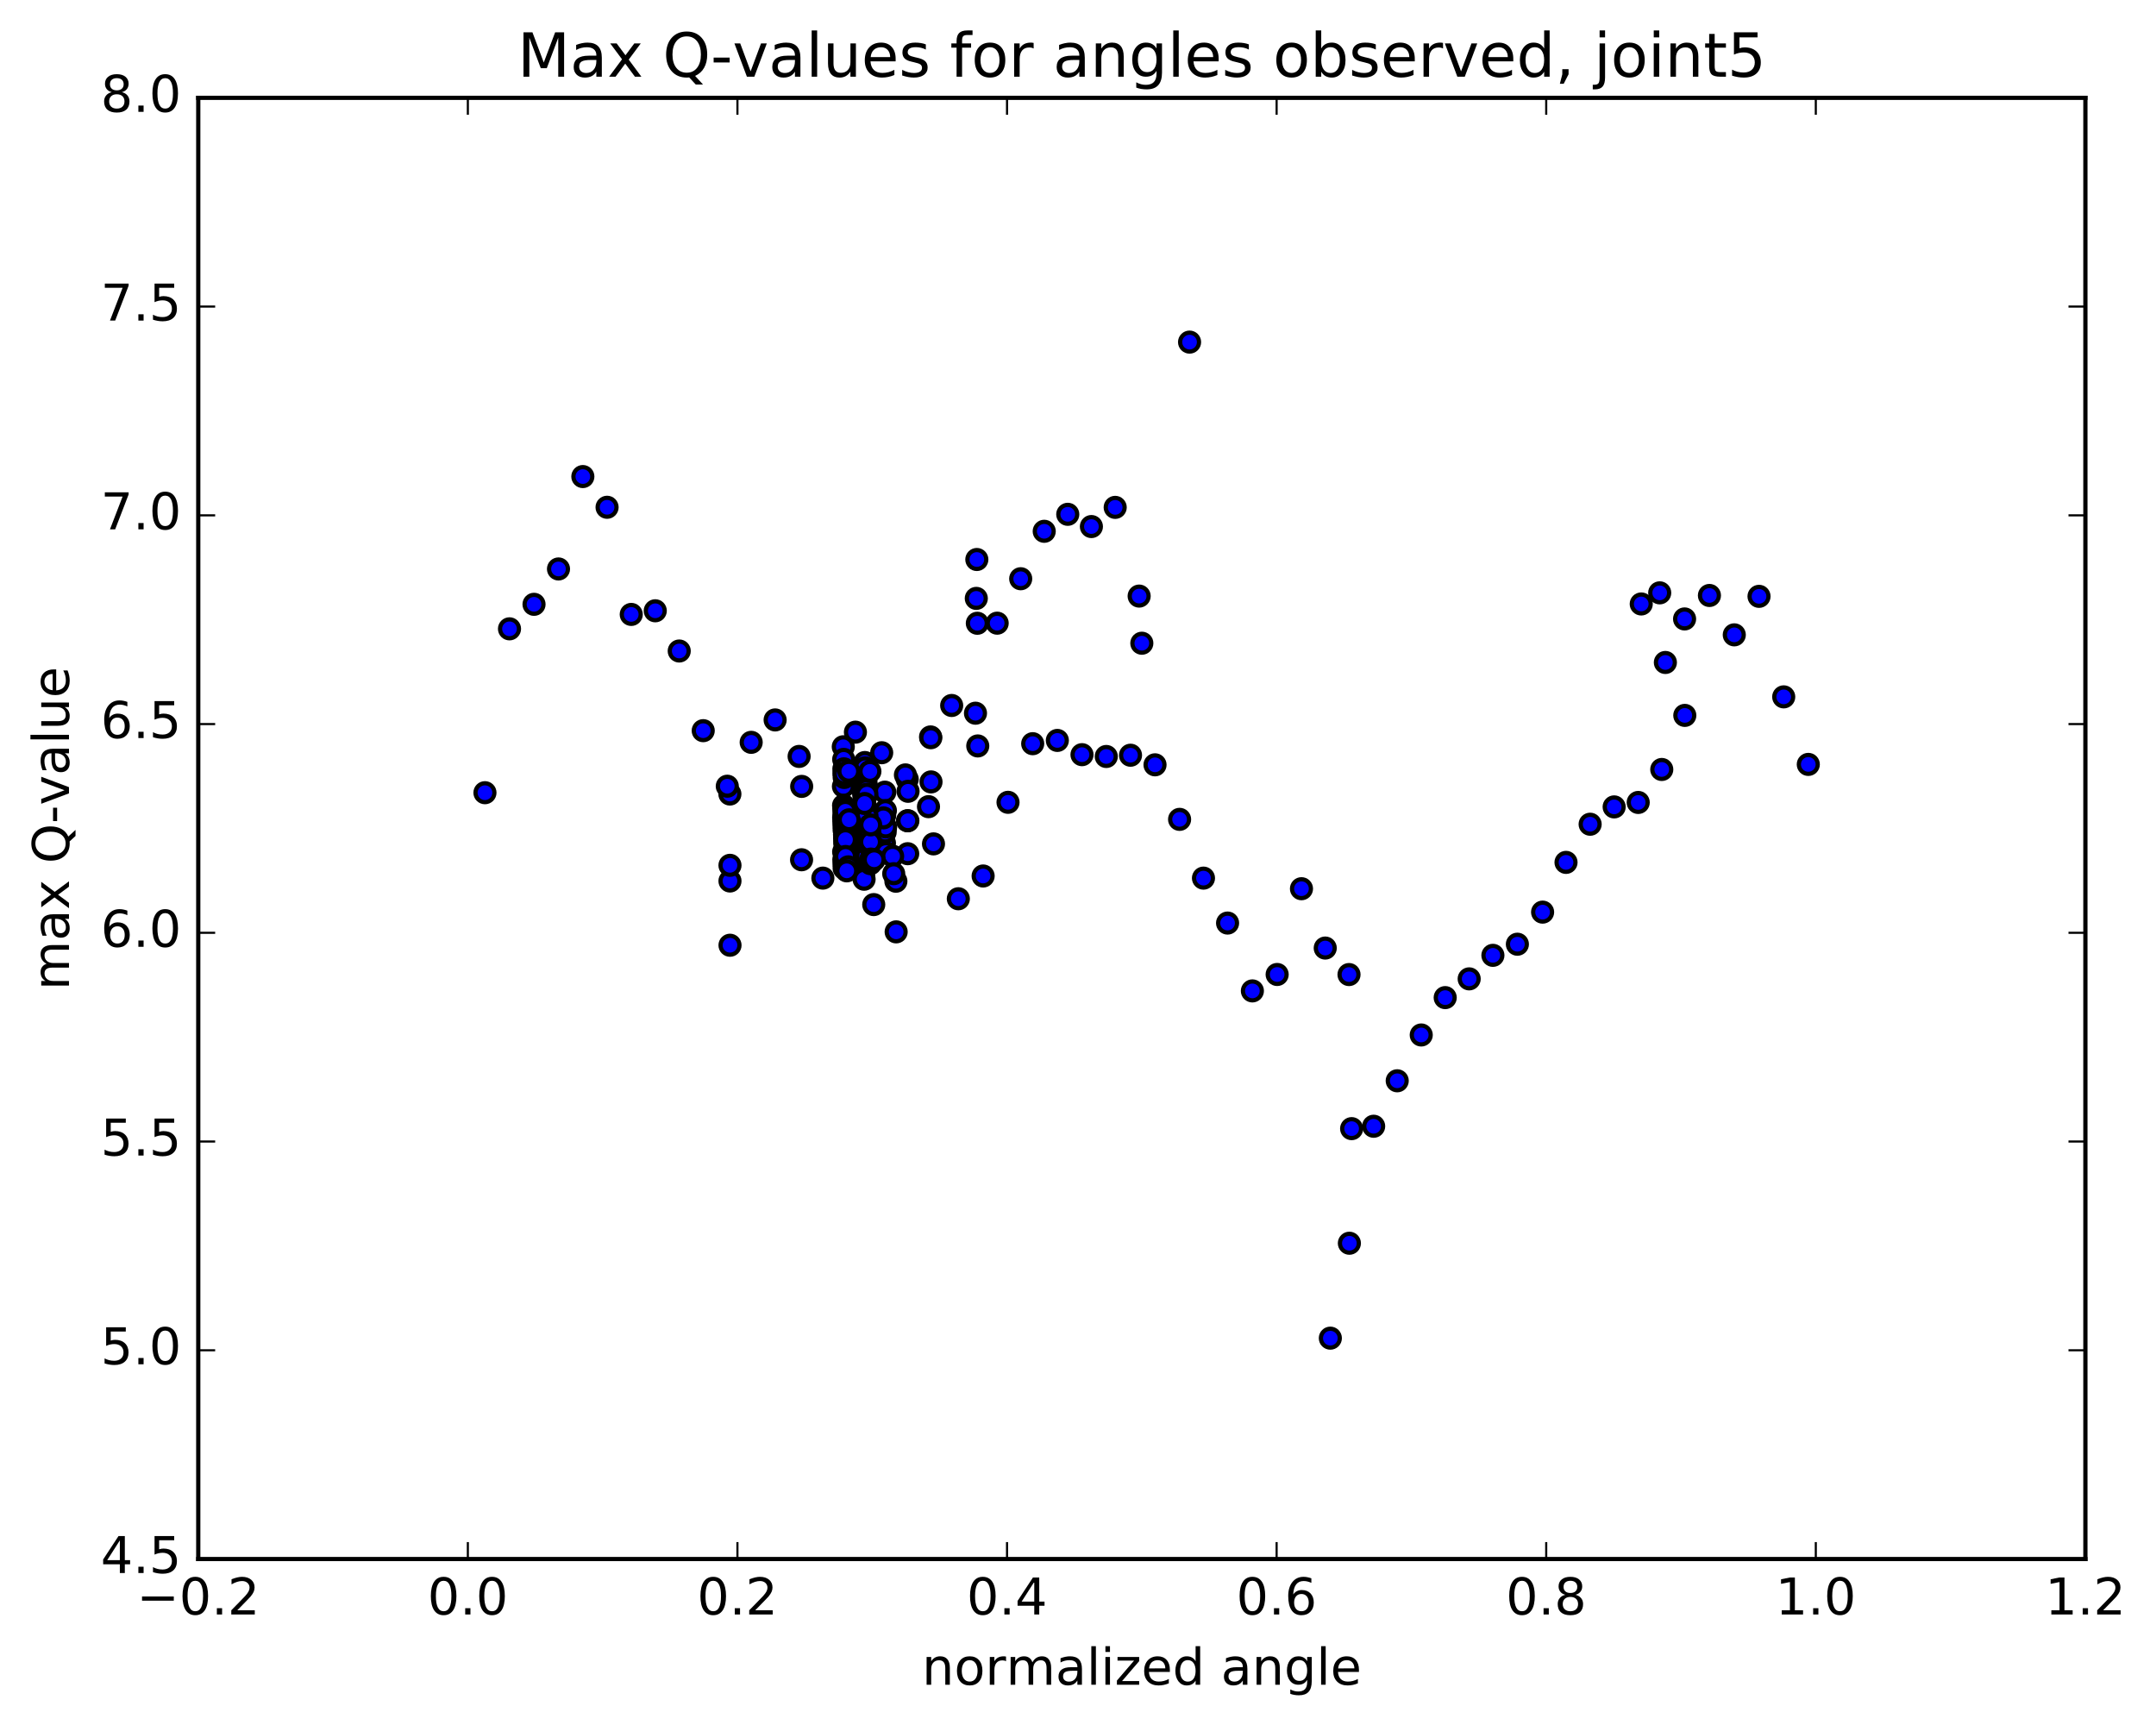 <?xml version="1.0" encoding="utf-8" standalone="no"?>
<!DOCTYPE svg PUBLIC "-//W3C//DTD SVG 1.1//EN"
  "http://www.w3.org/Graphics/SVG/1.1/DTD/svg11.dtd">
<!-- Created with matplotlib (http://matplotlib.org/) -->
<svg height="408pt" version="1.1" viewBox="0 0 510 408" width="510pt" xmlns="http://www.w3.org/2000/svg" xmlns:xlink="http://www.w3.org/1999/xlink">
 <defs>
  <style type="text/css">
*{stroke-linecap:butt;stroke-linejoin:round;stroke-miterlimit:100000;}
  </style>
 </defs>
 <g id="figure_1">
  <g id="patch_1">
   <path d="M 0 408.169 
L 510.039 408.169 
L 510.039 0 
L 0 0 
z
" style="fill:#ffffff;"/>
  </g>
  <g id="axes_1">
   <g id="patch_2">
    <path d="M 46.898 368.742 
L 493.298 368.742 
L 493.298 23.142 
L 46.898 23.142 
z
" style="fill:#ffffff;"/>
   </g>
   <g id="PathCollection_1">
    <defs>
     <path d="M 0 2.236 
C 0.593 2.236 1.162 2 1.581 1.581 
C 2 1.162 2.236 0.593 2.236 0 
C 2.236 -0.593 2 -1.162 1.581 -1.581 
C 1.162 -2 0.593 -2.236 0 -2.236 
C -0.593 -2.236 -1.162 -2 -1.581 -1.581 
C -2 -1.162 -2.236 -0.593 -2.236 0 
C -2.236 0.593 -2 1.162 -1.581 1.581 
C -1.162 2 -0.593 2.236 0 2.236 
z
" id="m9799118871" style="stroke:#000000;"/>
    </defs>
    <g clip-path="url(#p4b8f518ad5)">
     <use style="fill:#0000ff;stroke:#000000;" x="281.391" xlink:href="#m9799118871" y="80.916"/>
     <use style="fill:#0000ff;stroke:#000000;" x="270.098" xlink:href="#m9799118871" y="152.137"/>
     <use style="fill:#0000ff;stroke:#000000;" x="269.466" xlink:href="#m9799118871" y="140.987"/>
     <use style="fill:#0000ff;stroke:#000000;" x="263.798" xlink:href="#m9799118871" y="120.005"/>
     <use style="fill:#0000ff;stroke:#000000;" x="258.17" xlink:href="#m9799118871" y="124.541"/>
     <use style="fill:#0000ff;stroke:#000000;" x="252.577" xlink:href="#m9799118871" y="121.646"/>
     <use style="fill:#0000ff;stroke:#000000;" x="247.011" xlink:href="#m9799118871" y="125.662"/>
     <use style="fill:#0000ff;stroke:#000000;" x="241.446" xlink:href="#m9799118871" y="136.882"/>
     <use style="fill:#0000ff;stroke:#000000;" x="235.88" xlink:href="#m9799118871" y="147.394"/>
     <use style="fill:#0000ff;stroke:#000000;" x="230.942" xlink:href="#m9799118871" y="141.533"/>
     <use style="fill:#0000ff;stroke:#000000;" x="231.069" xlink:href="#m9799118871" y="132.333"/>
     <use style="fill:#0000ff;stroke:#000000;" x="231.186" xlink:href="#m9799118871" y="147.415"/>
     <use style="fill:#0000ff;stroke:#000000;" x="231.289" xlink:href="#m9799118871" y="176.431"/>
     <use style="fill:#0000ff;stroke:#000000;" x="230.748" xlink:href="#m9799118871" y="168.688"/>
     <use style="fill:#0000ff;stroke:#000000;" x="225.119" xlink:href="#m9799118871" y="166.862"/>
     <use style="fill:#0000ff;stroke:#000000;" x="220.12" xlink:href="#m9799118871" y="174.299"/>
     <use style="fill:#0000ff;stroke:#000000;" x="220.183" xlink:href="#m9799118871" y="174.485"/>
     <use style="fill:#0000ff;stroke:#000000;" x="220.231" xlink:href="#m9799118871" y="184.939"/>
     <use style="fill:#0000ff;stroke:#000000;" x="219.633" xlink:href="#m9799118871" y="190.794"/>
     <use style="fill:#0000ff;stroke:#000000;" x="214.606" xlink:href="#m9799118871" y="184.318"/>
     <use style="fill:#0000ff;stroke:#000000;" x="214.665" xlink:href="#m9799118871" y="194.128"/>
     <use style="fill:#0000ff;stroke:#000000;" x="214.717" xlink:href="#m9799118871" y="201.918"/>
     <use style="fill:#0000ff;stroke:#000000;" x="214.761" xlink:href="#m9799118871" y="194.123"/>
     <use style="fill:#0000ff;stroke:#000000;" x="214.177" xlink:href="#m9799118871" y="183.282"/>
     <use style="fill:#0000ff;stroke:#000000;" x="209.16" xlink:href="#m9799118871" y="192.804"/>
     <use style="fill:#0000ff;stroke:#000000;" x="209.214" xlink:href="#m9799118871" y="199.418"/>
     <use style="fill:#0000ff;stroke:#000000;" x="209.259" xlink:href="#m9799118871" y="192.911"/>
     <use style="fill:#0000ff;stroke:#000000;" x="209.305" xlink:href="#m9799118871" y="187.363"/>
     <use style="fill:#0000ff;stroke:#000000;" x="209.35" xlink:href="#m9799118871" y="195.89"/>
     <use style="fill:#0000ff;stroke:#000000;" x="209.391" xlink:href="#m9799118871" y="196.787"/>
     <use style="fill:#0000ff;stroke:#000000;" x="209.441" xlink:href="#m9799118871" y="191.718"/>
     <use style="fill:#0000ff;stroke:#000000;" x="209.497" xlink:href="#m9799118871" y="195.601"/>
     <use style="fill:#0000ff;stroke:#000000;" x="209.547" xlink:href="#m9799118871" y="201.667"/>
     <use style="fill:#0000ff;stroke:#000000;" x="208.956" xlink:href="#m9799118871" y="193.444"/>
     <use style="fill:#0000ff;stroke:#000000;" x="203.928" xlink:href="#m9799118871" y="184.517"/>
     <use style="fill:#0000ff;stroke:#000000;" x="203.984" xlink:href="#m9799118871" y="192.202"/>
     <use style="fill:#0000ff;stroke:#000000;" x="204.041" xlink:href="#m9799118871" y="181.475"/>
     <use style="fill:#0000ff;stroke:#000000;" x="204.101" xlink:href="#m9799118871" y="192.144"/>
     <use style="fill:#0000ff;stroke:#000000;" x="204.149" xlink:href="#m9799118871" y="195.16"/>
     <use style="fill:#0000ff;stroke:#000000;" x="204.183" xlink:href="#m9799118871" y="206.111"/>
     <use style="fill:#0000ff;stroke:#000000;" x="204.203" xlink:href="#m9799118871" y="198.632"/>
     <use style="fill:#0000ff;stroke:#000000;" x="204.23" xlink:href="#m9799118871" y="187.264"/>
     <use style="fill:#0000ff;stroke:#000000;" x="204.264" xlink:href="#m9799118871" y="197.653"/>
     <use style="fill:#0000ff;stroke:#000000;" x="204.294" xlink:href="#m9799118871" y="206.923"/>
     <use style="fill:#0000ff;stroke:#000000;" x="204.315" xlink:href="#m9799118871" y="199.53"/>
     <use style="fill:#0000ff;stroke:#000000;" x="204.341" xlink:href="#m9799118871" y="188.264"/>
     <use style="fill:#0000ff;stroke:#000000;" x="204.374" xlink:href="#m9799118871" y="198.609"/>
     <use style="fill:#0000ff;stroke:#000000;" x="204.402" xlink:href="#m9799118871" y="207.959"/>
     <use style="fill:#0000ff;stroke:#000000;" x="204.423" xlink:href="#m9799118871" y="200.411"/>
     <use style="fill:#0000ff;stroke:#000000;" x="204.447" xlink:href="#m9799118871" y="189.267"/>
     <use style="fill:#0000ff;stroke:#000000;" x="204.487" xlink:href="#m9799118871" y="185.106"/>
     <use style="fill:#0000ff;stroke:#000000;" x="204.538" xlink:href="#m9799118871" y="184.726"/>
     <use style="fill:#0000ff;stroke:#000000;" x="204.583" xlink:href="#m9799118871" y="180.353"/>
     <use style="fill:#0000ff;stroke:#000000;" x="204.614" xlink:href="#m9799118871" y="190.768"/>
     <use style="fill:#0000ff;stroke:#000000;" x="204.628" xlink:href="#m9799118871" y="191.136"/>
     <use style="fill:#0000ff;stroke:#000000;" x="204.65" xlink:href="#m9799118871" y="181.598"/>
     <use style="fill:#0000ff;stroke:#000000;" x="204.68" xlink:href="#m9799118871" y="190.588"/>
     <use style="fill:#0000ff;stroke:#000000;" x="204.705" xlink:href="#m9799118871" y="194.683"/>
     <use style="fill:#0000ff;stroke:#000000;" x="204.722" xlink:href="#m9799118871" y="192.272"/>
     <use style="fill:#0000ff;stroke:#000000;" x="204.744" xlink:href="#m9799118871" y="183.606"/>
     <use style="fill:#0000ff;stroke:#000000;" x="204.773" xlink:href="#m9799118871" y="191.696"/>
     <use style="fill:#0000ff;stroke:#000000;" x="204.797" xlink:href="#m9799118871" y="196.632"/>
     <use style="fill:#0000ff;stroke:#000000;" x="204.812" xlink:href="#m9799118871" y="193.414"/>
     <use style="fill:#0000ff;stroke:#000000;" x="204.832" xlink:href="#m9799118871" y="184.649"/>
     <use style="fill:#0000ff;stroke:#000000;" x="204.86" xlink:href="#m9799118871" y="192.806"/>
     <use style="fill:#0000ff;stroke:#000000;" x="204.883" xlink:href="#m9799118871" y="198.566"/>
     <use style="fill:#0000ff;stroke:#000000;" x="204.898" xlink:href="#m9799118871" y="194.521"/>
     <use style="fill:#0000ff;stroke:#000000;" x="204.916" xlink:href="#m9799118871" y="185.719"/>
     <use style="fill:#0000ff;stroke:#000000;" x="204.943" xlink:href="#m9799118871" y="193.854"/>
     <use style="fill:#0000ff;stroke:#000000;" x="204.965" xlink:href="#m9799118871" y="200.505"/>
     <use style="fill:#0000ff;stroke:#000000;" x="204.978" xlink:href="#m9799118871" y="195.675"/>
     <use style="fill:#0000ff;stroke:#000000;" x="204.995" xlink:href="#m9799118871" y="186.765"/>
     <use style="fill:#0000ff;stroke:#000000;" x="205.02" xlink:href="#m9799118871" y="194.778"/>
     <use style="fill:#0000ff;stroke:#000000;" x="205.04" xlink:href="#m9799118871" y="202.421"/>
     <use style="fill:#0000ff;stroke:#000000;" x="205.052" xlink:href="#m9799118871" y="196.786"/>
     <use style="fill:#0000ff;stroke:#000000;" x="205.068" xlink:href="#m9799118871" y="187.847"/>
     <use style="fill:#0000ff;stroke:#000000;" x="205.095" xlink:href="#m9799118871" y="193.013"/>
     <use style="fill:#0000ff;stroke:#000000;" x="205.127" xlink:href="#m9799118871" y="198.161"/>
     <use style="fill:#0000ff;stroke:#000000;" x="205.146" xlink:href="#m9799118871" y="199.587"/>
     <use style="fill:#0000ff;stroke:#000000;" x="204.525" xlink:href="#m9799118871" y="190.046"/>
     <use style="fill:#0000ff;stroke:#000000;" x="199.478" xlink:href="#m9799118871" y="176.625"/>
     <use style="fill:#0000ff;stroke:#000000;" x="199.514" xlink:href="#m9799118871" y="186.003"/>
     <use style="fill:#0000ff;stroke:#000000;" x="199.547" xlink:href="#m9799118871" y="190.507"/>
     <use style="fill:#0000ff;stroke:#000000;" x="199.565" xlink:href="#m9799118871" y="201.486"/>
     <use style="fill:#0000ff;stroke:#000000;" x="199.568" xlink:href="#m9799118871" y="193.408"/>
     <use style="fill:#0000ff;stroke:#000000;" x="199.577" xlink:href="#m9799118871" y="179.605"/>
     <use style="fill:#0000ff;stroke:#000000;" x="199.594" xlink:href="#m9799118871" y="191.232"/>
     <use style="fill:#0000ff;stroke:#000000;" x="199.606" xlink:href="#m9799118871" y="203.323"/>
     <use style="fill:#0000ff;stroke:#000000;" x="199.61" xlink:href="#m9799118871" y="194.374"/>
     <use style="fill:#0000ff;stroke:#000000;" x="199.618" xlink:href="#m9799118871" y="181.845"/>
     <use style="fill:#0000ff;stroke:#000000;" x="199.633" xlink:href="#m9799118871" y="192.205"/>
     <use style="fill:#0000ff;stroke:#000000;" x="199.645" xlink:href="#m9799118871" y="204.359"/>
     <use style="fill:#0000ff;stroke:#000000;" x="199.648" xlink:href="#m9799118871" y="195.371"/>
     <use style="fill:#0000ff;stroke:#000000;" x="199.655" xlink:href="#m9799118871" y="182.885"/>
     <use style="fill:#0000ff;stroke:#000000;" x="199.669" xlink:href="#m9799118871" y="193.181"/>
     <use style="fill:#0000ff;stroke:#000000;" x="199.679" xlink:href="#m9799118871" y="205.384"/>
     <use style="fill:#0000ff;stroke:#000000;" x="199.681" xlink:href="#m9799118871" y="196.363"/>
     <use style="fill:#0000ff;stroke:#000000;" x="199.687" xlink:href="#m9799118871" y="183.89"/>
     <use style="fill:#0000ff;stroke:#000000;" x="199.706" xlink:href="#m9799118871" y="183.06"/>
     <use style="fill:#0000ff;stroke:#000000;" x="199.742" xlink:href="#m9799118871" y="194.056"/>
     <use style="fill:#0000ff;stroke:#000000;" x="199.769" xlink:href="#m9799118871" y="197.411"/>
     <use style="fill:#0000ff;stroke:#000000;" x="199.789" xlink:href="#m9799118871" y="198.273"/>
     <use style="fill:#0000ff;stroke:#000000;" x="199.807" xlink:href="#m9799118871" y="197.059"/>
     <use style="fill:#0000ff;stroke:#000000;" x="199.818" xlink:href="#m9799118871" y="197.663"/>
     <use style="fill:#0000ff;stroke:#000000;" x="199.834" xlink:href="#m9799118871" y="199.029"/>
     <use style="fill:#0000ff;stroke:#000000;" x="199.852" xlink:href="#m9799118871" y="199.626"/>
     <use style="fill:#0000ff;stroke:#000000;" x="199.873" xlink:href="#m9799118871" y="192.98"/>
     <use style="fill:#0000ff;stroke:#000000;" x="199.904" xlink:href="#m9799118871" y="192.271"/>
     <use style="fill:#0000ff;stroke:#000000;" x="199.933" xlink:href="#m9799118871" y="202.383"/>
     <use style="fill:#0000ff;stroke:#000000;" x="199.949" xlink:href="#m9799118871" y="201.04"/>
     <use style="fill:#0000ff;stroke:#000000;" x="199.971" xlink:href="#m9799118871" y="191.892"/>
     <use style="fill:#0000ff;stroke:#000000;" x="200" xlink:href="#m9799118871" y="198.599"/>
     <use style="fill:#0000ff;stroke:#000000;" x="200.025" xlink:href="#m9799118871" y="202.574"/>
     <use style="fill:#0000ff;stroke:#000000;" x="200.674" xlink:href="#m9799118871" y="205.027"/>
     <use style="fill:#0000ff;stroke:#000000;" x="205.769" xlink:href="#m9799118871" y="195.282"/>
     <use style="fill:#0000ff;stroke:#000000;" x="205.804" xlink:href="#m9799118871" y="195.645"/>
     <use style="fill:#0000ff;stroke:#000000;" x="205.852" xlink:href="#m9799118871" y="197.409"/>
     <use style="fill:#0000ff;stroke:#000000;" x="205.897" xlink:href="#m9799118871" y="204.28"/>
     <use style="fill:#0000ff;stroke:#000000;" x="205.924" xlink:href="#m9799118871" y="199.135"/>
     <use style="fill:#0000ff;stroke:#000000;" x="205.962" xlink:href="#m9799118871" y="195.109"/>
     <use style="fill:#0000ff;stroke:#000000;" x="206.004" xlink:href="#m9799118871" y="203.186"/>
     <use style="fill:#0000ff;stroke:#000000;" x="206.032" xlink:href="#m9799118871" y="203.598"/>
     <use style="fill:#0000ff;stroke:#000000;" x="206.682" xlink:href="#m9799118871" y="213.955"/>
     <use style="fill:#0000ff;stroke:#000000;" x="211.157" xlink:href="#m9799118871" y="202.504"/>
     <use style="fill:#0000ff;stroke:#000000;" x="206.775" xlink:href="#m9799118871" y="203.353"/>
     <use style="fill:#0000ff;stroke:#000000;" x="211.922" xlink:href="#m9799118871" y="208.429"/>
     <use style="fill:#0000ff;stroke:#000000;" x="211.985" xlink:href="#m9799118871" y="220.405"/>
     <use style="fill:#0000ff;stroke:#000000;" x="211.408" xlink:href="#m9799118871" y="206.644"/>
     <use style="fill:#0000ff;stroke:#000000;" x="205.772" xlink:href="#m9799118871" y="182.452"/>
     <use style="fill:#0000ff;stroke:#000000;" x="200.782" xlink:href="#m9799118871" y="182.425"/>
     <use style="fill:#0000ff;stroke:#000000;" x="200.866" xlink:href="#m9799118871" y="193.897"/>
     <use style="fill:#0000ff;stroke:#000000;" x="200.303" xlink:href="#m9799118871" y="205.974"/>
     <use style="fill:#0000ff;stroke:#000000;" x="194.648" xlink:href="#m9799118871" y="207.693"/>
     <use style="fill:#0000ff;stroke:#000000;" x="189.61" xlink:href="#m9799118871" y="203.352"/>
     <use style="fill:#0000ff;stroke:#000000;" x="189.636" xlink:href="#m9799118871" y="186"/>
     <use style="fill:#0000ff;stroke:#000000;" x="189.031" xlink:href="#m9799118871" y="178.909"/>
     <use style="fill:#0000ff;stroke:#000000;" x="183.356" xlink:href="#m9799118871" y="170.279"/>
     <use style="fill:#0000ff;stroke:#000000;" x="177.691" xlink:href="#m9799118871" y="175.579"/>
     <use style="fill:#0000ff;stroke:#000000;" x="172.654" xlink:href="#m9799118871" y="187.805"/>
     <use style="fill:#0000ff;stroke:#000000;" x="172.675" xlink:href="#m9799118871" y="208.375"/>
     <use style="fill:#0000ff;stroke:#000000;" x="172.683" xlink:href="#m9799118871" y="223.569"/>
     <use style="fill:#0000ff;stroke:#000000;" x="172.674" xlink:href="#m9799118871" y="204.669"/>
     <use style="fill:#0000ff;stroke:#000000;" x="172.039" xlink:href="#m9799118871" y="185.956"/>
     <use style="fill:#0000ff;stroke:#000000;" x="166.347" xlink:href="#m9799118871" y="172.819"/>
     <use style="fill:#0000ff;stroke:#000000;" x="160.671" xlink:href="#m9799118871" y="153.976"/>
     <use style="fill:#0000ff;stroke:#000000;" x="155" xlink:href="#m9799118871" y="144.464"/>
     <use style="fill:#0000ff;stroke:#000000;" x="149.319" xlink:href="#m9799118871" y="145.324"/>
     <use style="fill:#0000ff;stroke:#000000;" x="143.603" xlink:href="#m9799118871" y="119.982"/>
     <use style="fill:#0000ff;stroke:#000000;" x="137.873" xlink:href="#m9799118871" y="112.716"/>
     <use style="fill:#0000ff;stroke:#000000;" x="132.112" xlink:href="#m9799118871" y="134.572"/>
     <use style="fill:#0000ff;stroke:#000000;" x="126.323" xlink:href="#m9799118871" y="142.934"/>
     <use style="fill:#0000ff;stroke:#000000;" x="120.522" xlink:href="#m9799118871" y="148.731"/>
     <use style="fill:#0000ff;stroke:#000000;" x="114.714" xlink:href="#m9799118871" y="187.492"/>
     <use style="fill:#0000ff;stroke:#000000;" x="427.751" xlink:href="#m9799118871" y="180.799"/>
     <use style="fill:#0000ff;stroke:#000000;" x="421.937" xlink:href="#m9799118871" y="164.823"/>
     <use style="fill:#0000ff;stroke:#000000;" x="416.096" xlink:href="#m9799118871" y="141.049"/>
     <use style="fill:#0000ff;stroke:#000000;" x="410.243" xlink:href="#m9799118871" y="150.154"/>
     <use style="fill:#0000ff;stroke:#000000;" x="404.364" xlink:href="#m9799118871" y="140.842"/>
     <use style="fill:#0000ff;stroke:#000000;" x="398.486" xlink:href="#m9799118871" y="146.393"/>
     <use style="fill:#0000ff;stroke:#000000;" x="392.602" xlink:href="#m9799118871" y="140.221"/>
     <use style="fill:#0000ff;stroke:#000000;" x="388.234" xlink:href="#m9799118871" y="142.849"/>
     <use style="fill:#0000ff;stroke:#000000;" x="393.943" xlink:href="#m9799118871" y="156.687"/>
     <use style="fill:#0000ff;stroke:#000000;" x="398.538" xlink:href="#m9799118871" y="169.207"/>
     <use style="fill:#0000ff;stroke:#000000;" x="393.088" xlink:href="#m9799118871" y="181.997"/>
     <use style="fill:#0000ff;stroke:#000000;" x="387.518" xlink:href="#m9799118871" y="189.797"/>
     <use style="fill:#0000ff;stroke:#000000;" x="381.829" xlink:href="#m9799118871" y="190.849"/>
     <use style="fill:#0000ff;stroke:#000000;" x="376.146" xlink:href="#m9799118871" y="194.948"/>
     <use style="fill:#0000ff;stroke:#000000;" x="370.441" xlink:href="#m9799118871" y="203.973"/>
     <use style="fill:#0000ff;stroke:#000000;" x="364.901" xlink:href="#m9799118871" y="215.737"/>
     <use style="fill:#0000ff;stroke:#000000;" x="358.935" xlink:href="#m9799118871" y="223.328"/>
     <use style="fill:#0000ff;stroke:#000000;" x="353.145" xlink:href="#m9799118871" y="225.959"/>
     <use style="fill:#0000ff;stroke:#000000;" x="347.534" xlink:href="#m9799118871" y="231.523"/>
     <use style="fill:#0000ff;stroke:#000000;" x="341.862" xlink:href="#m9799118871" y="235.956"/>
     <use style="fill:#0000ff;stroke:#000000;" x="336.192" xlink:href="#m9799118871" y="244.794"/>
     <use style="fill:#0000ff;stroke:#000000;" x="330.511" xlink:href="#m9799118871" y="255.629"/>
     <use style="fill:#0000ff;stroke:#000000;" x="324.936" xlink:href="#m9799118871" y="266.382"/>
     <use style="fill:#0000ff;stroke:#000000;" x="319.195" xlink:href="#m9799118871" y="294.053"/>
     <use style="fill:#0000ff;stroke:#000000;" x="314.692" xlink:href="#m9799118871" y="316.504"/>
     <use style="fill:#0000ff;stroke:#000000;" x="319.728" xlink:href="#m9799118871" y="266.947"/>
     <use style="fill:#0000ff;stroke:#000000;" x="319.107" xlink:href="#m9799118871" y="230.503"/>
     <use style="fill:#0000ff;stroke:#000000;" x="313.484" xlink:href="#m9799118871" y="224.234"/>
     <use style="fill:#0000ff;stroke:#000000;" x="307.862" xlink:href="#m9799118871" y="210.2"/>
     <use style="fill:#0000ff;stroke:#000000;" x="302.109" xlink:href="#m9799118871" y="230.485"/>
     <use style="fill:#0000ff;stroke:#000000;" x="296.25" xlink:href="#m9799118871" y="234.371"/>
     <use style="fill:#0000ff;stroke:#000000;" x="290.381" xlink:href="#m9799118871" y="218.323"/>
     <use style="fill:#0000ff;stroke:#000000;" x="284.68" xlink:href="#m9799118871" y="207.695"/>
     <use style="fill:#0000ff;stroke:#000000;" x="279.031" xlink:href="#m9799118871" y="193.797"/>
     <use style="fill:#0000ff;stroke:#000000;" x="273.219" xlink:href="#m9799118871" y="180.896"/>
     <use style="fill:#0000ff;stroke:#000000;" x="267.422" xlink:href="#m9799118871" y="178.627"/>
     <use style="fill:#0000ff;stroke:#000000;" x="261.69" xlink:href="#m9799118871" y="178.924"/>
     <use style="fill:#0000ff;stroke:#000000;" x="255.947" xlink:href="#m9799118871" y="178.496"/>
     <use style="fill:#0000ff;stroke:#000000;" x="250.114" xlink:href="#m9799118871" y="175.126"/>
     <use style="fill:#0000ff;stroke:#000000;" x="244.283" xlink:href="#m9799118871" y="175.898"/>
     <use style="fill:#0000ff;stroke:#000000;" x="238.447" xlink:href="#m9799118871" y="189.765"/>
     <use style="fill:#0000ff;stroke:#000000;" x="232.559" xlink:href="#m9799118871" y="207.191"/>
     <use style="fill:#0000ff;stroke:#000000;" x="226.691" xlink:href="#m9799118871" y="212.574"/>
     <use style="fill:#0000ff;stroke:#000000;" x="220.816" xlink:href="#m9799118871" y="199.596"/>
     <use style="fill:#0000ff;stroke:#000000;" x="214.8" xlink:href="#m9799118871" y="187.16"/>
     <use style="fill:#0000ff;stroke:#000000;" x="208.564" xlink:href="#m9799118871" y="178.036"/>
     <use style="fill:#0000ff;stroke:#000000;" x="202.35" xlink:href="#m9799118871" y="173.173"/>
    </g>
   </g>
   <g id="patch_3">
    <path d="M 493.298 368.742 
L 493.298 23.142 
" style="fill:none;stroke:#000000;stroke-linecap:square;stroke-linejoin:miter;"/>
   </g>
   <g id="patch_4">
    <path d="M 46.898 368.742 
L 46.898 23.142 
" style="fill:none;stroke:#000000;stroke-linecap:square;stroke-linejoin:miter;"/>
   </g>
   <g id="patch_5">
    <path d="M 46.898 368.742 
L 493.298 368.742 
" style="fill:none;stroke:#000000;stroke-linecap:square;stroke-linejoin:miter;"/>
   </g>
   <g id="patch_6">
    <path d="M 46.898 23.142 
L 493.298 23.142 
" style="fill:none;stroke:#000000;stroke-linecap:square;stroke-linejoin:miter;"/>
   </g>
   <g id="matplotlib.axis_1">
    <g id="xtick_1">
     <g id="line2d_1">
      <defs>
       <path d="M 0 0 
L 0 -4 
" id="m6f225ccb52" style="stroke:#000000;stroke-width:0.5;"/>
      </defs>
      <g>
       <use style="stroke:#000000;stroke-width:0.5;" x="46.898" xlink:href="#m6f225ccb52" y="368.742"/>
      </g>
     </g>
     <g id="line2d_2">
      <defs>
       <path d="M 0 0 
L 0 4 
" id="maf8252574b" style="stroke:#000000;stroke-width:0.5;"/>
      </defs>
      <g>
       <use style="stroke:#000000;stroke-width:0.5;" x="46.898" xlink:href="#maf8252574b" y="23.142"/>
      </g>
     </g>
     <g id="text_1">
      <!-- −0.2 -->
      <defs>
       <path d="M 10.594 35.5 
L 73.188 35.5 
L 73.188 27.203 
L 10.594 27.203 
z
" id="BitstreamVeraSans-Roman-2212"/>
       <path d="M 10.688 12.406 
L 21 12.406 
L 21 0 
L 10.688 0 
z
" id="BitstreamVeraSans-Roman-2e"/>
       <path d="M 31.781 66.406 
Q 24.172 66.406 20.328 58.906 
Q 16.5 51.422 16.5 36.375 
Q 16.5 21.391 20.328 13.891 
Q 24.172 6.391 31.781 6.391 
Q 39.453 6.391 43.281 13.891 
Q 47.125 21.391 47.125 36.375 
Q 47.125 51.422 43.281 58.906 
Q 39.453 66.406 31.781 66.406 
M 31.781 74.219 
Q 44.047 74.219 50.516 64.516 
Q 56.984 54.828 56.984 36.375 
Q 56.984 17.969 50.516 8.266 
Q 44.047 -1.422 31.781 -1.422 
Q 19.531 -1.422 13.062 8.266 
Q 6.594 17.969 6.594 36.375 
Q 6.594 54.828 13.062 64.516 
Q 19.531 74.219 31.781 74.219 
" id="BitstreamVeraSans-Roman-30"/>
       <path d="M 19.188 8.297 
L 53.609 8.297 
L 53.609 0 
L 7.328 0 
L 7.328 8.297 
Q 12.938 14.109 22.625 23.891 
Q 32.328 33.688 34.812 36.531 
Q 39.547 41.844 41.422 45.531 
Q 43.312 49.219 43.312 52.781 
Q 43.312 58.594 39.234 62.25 
Q 35.156 65.922 28.609 65.922 
Q 23.969 65.922 18.812 64.312 
Q 13.672 62.703 7.812 59.422 
L 7.812 69.391 
Q 13.766 71.781 18.938 73 
Q 24.125 74.219 28.422 74.219 
Q 39.75 74.219 46.484 68.547 
Q 53.219 62.891 53.219 53.422 
Q 53.219 48.922 51.531 44.891 
Q 49.859 40.875 45.406 35.406 
Q 44.188 33.984 37.641 27.219 
Q 31.109 20.453 19.188 8.297 
" id="BitstreamVeraSans-Roman-32"/>
      </defs>
      <g transform="translate(32.328 381.86)scale(0.12 -0.12)">
       <use xlink:href="#BitstreamVeraSans-Roman-2212"/>
       <use x="83.789" xlink:href="#BitstreamVeraSans-Roman-30"/>
       <use x="147.412" xlink:href="#BitstreamVeraSans-Roman-2e"/>
       <use x="179.199" xlink:href="#BitstreamVeraSans-Roman-32"/>
      </g>
     </g>
    </g>
    <g id="xtick_2">
     <g id="line2d_3">
      <g>
       <use style="stroke:#000000;stroke-width:0.5;" x="110.669" xlink:href="#m6f225ccb52" y="368.742"/>
      </g>
     </g>
     <g id="line2d_4">
      <g>
       <use style="stroke:#000000;stroke-width:0.5;" x="110.669" xlink:href="#maf8252574b" y="23.142"/>
      </g>
     </g>
     <g id="text_2">
      <!-- 0.0 -->
      <g transform="translate(101.127 381.86)scale(0.12 -0.12)">
       <use xlink:href="#BitstreamVeraSans-Roman-30"/>
       <use x="63.623" xlink:href="#BitstreamVeraSans-Roman-2e"/>
       <use x="95.41" xlink:href="#BitstreamVeraSans-Roman-30"/>
      </g>
     </g>
    </g>
    <g id="xtick_3">
     <g id="line2d_5">
      <g>
       <use style="stroke:#000000;stroke-width:0.5;" x="174.44" xlink:href="#m6f225ccb52" y="368.742"/>
      </g>
     </g>
     <g id="line2d_6">
      <g>
       <use style="stroke:#000000;stroke-width:0.5;" x="174.44" xlink:href="#maf8252574b" y="23.142"/>
      </g>
     </g>
     <g id="text_3">
      <!-- 0.2 -->
      <g transform="translate(164.898 381.86)scale(0.12 -0.12)">
       <use xlink:href="#BitstreamVeraSans-Roman-30"/>
       <use x="63.623" xlink:href="#BitstreamVeraSans-Roman-2e"/>
       <use x="95.41" xlink:href="#BitstreamVeraSans-Roman-32"/>
      </g>
     </g>
    </g>
    <g id="xtick_4">
     <g id="line2d_7">
      <g>
       <use style="stroke:#000000;stroke-width:0.5;" x="238.212" xlink:href="#m6f225ccb52" y="368.742"/>
      </g>
     </g>
     <g id="line2d_8">
      <g>
       <use style="stroke:#000000;stroke-width:0.5;" x="238.212" xlink:href="#maf8252574b" y="23.142"/>
      </g>
     </g>
     <g id="text_4">
      <!-- 0.4 -->
      <defs>
       <path d="M 37.797 64.312 
L 12.891 25.391 
L 37.797 25.391 
z
M 35.203 72.906 
L 47.609 72.906 
L 47.609 25.391 
L 58.016 25.391 
L 58.016 17.188 
L 47.609 17.188 
L 47.609 0 
L 37.797 0 
L 37.797 17.188 
L 4.891 17.188 
L 4.891 26.703 
z
" id="BitstreamVeraSans-Roman-34"/>
      </defs>
      <g transform="translate(228.67 381.86)scale(0.12 -0.12)">
       <use xlink:href="#BitstreamVeraSans-Roman-30"/>
       <use x="63.623" xlink:href="#BitstreamVeraSans-Roman-2e"/>
       <use x="95.41" xlink:href="#BitstreamVeraSans-Roman-34"/>
      </g>
     </g>
    </g>
    <g id="xtick_5">
     <g id="line2d_9">
      <g>
       <use style="stroke:#000000;stroke-width:0.5;" x="301.983" xlink:href="#m6f225ccb52" y="368.742"/>
      </g>
     </g>
     <g id="line2d_10">
      <g>
       <use style="stroke:#000000;stroke-width:0.5;" x="301.983" xlink:href="#maf8252574b" y="23.142"/>
      </g>
     </g>
     <g id="text_5">
      <!-- 0.6 -->
      <defs>
       <path d="M 33.016 40.375 
Q 26.375 40.375 22.484 35.828 
Q 18.609 31.297 18.609 23.391 
Q 18.609 15.531 22.484 10.953 
Q 26.375 6.391 33.016 6.391 
Q 39.656 6.391 43.531 10.953 
Q 47.406 15.531 47.406 23.391 
Q 47.406 31.297 43.531 35.828 
Q 39.656 40.375 33.016 40.375 
M 52.594 71.297 
L 52.594 62.312 
Q 48.875 64.062 45.094 64.984 
Q 41.312 65.922 37.594 65.922 
Q 27.828 65.922 22.672 59.328 
Q 17.531 52.734 16.797 39.406 
Q 19.672 43.656 24.016 45.922 
Q 28.375 48.188 33.594 48.188 
Q 44.578 48.188 50.953 41.516 
Q 57.328 34.859 57.328 23.391 
Q 57.328 12.156 50.688 5.359 
Q 44.047 -1.422 33.016 -1.422 
Q 20.359 -1.422 13.672 8.266 
Q 6.984 17.969 6.984 36.375 
Q 6.984 53.656 15.188 63.938 
Q 23.391 74.219 37.203 74.219 
Q 40.922 74.219 44.703 73.484 
Q 48.484 72.75 52.594 71.297 
" id="BitstreamVeraSans-Roman-36"/>
      </defs>
      <g transform="translate(292.441 381.86)scale(0.12 -0.12)">
       <use xlink:href="#BitstreamVeraSans-Roman-30"/>
       <use x="63.623" xlink:href="#BitstreamVeraSans-Roman-2e"/>
       <use x="95.41" xlink:href="#BitstreamVeraSans-Roman-36"/>
      </g>
     </g>
    </g>
    <g id="xtick_6">
     <g id="line2d_11">
      <g>
       <use style="stroke:#000000;stroke-width:0.5;" x="365.755" xlink:href="#m6f225ccb52" y="368.742"/>
      </g>
     </g>
     <g id="line2d_12">
      <g>
       <use style="stroke:#000000;stroke-width:0.5;" x="365.755" xlink:href="#maf8252574b" y="23.142"/>
      </g>
     </g>
     <g id="text_6">
      <!-- 0.8 -->
      <defs>
       <path d="M 31.781 34.625 
Q 24.75 34.625 20.719 30.859 
Q 16.703 27.094 16.703 20.516 
Q 16.703 13.922 20.719 10.156 
Q 24.75 6.391 31.781 6.391 
Q 38.812 6.391 42.859 10.172 
Q 46.922 13.969 46.922 20.516 
Q 46.922 27.094 42.891 30.859 
Q 38.875 34.625 31.781 34.625 
M 21.922 38.812 
Q 15.578 40.375 12.031 44.719 
Q 8.5 49.078 8.5 55.328 
Q 8.5 64.062 14.719 69.141 
Q 20.953 74.219 31.781 74.219 
Q 42.672 74.219 48.875 69.141 
Q 55.078 64.062 55.078 55.328 
Q 55.078 49.078 51.531 44.719 
Q 48 40.375 41.703 38.812 
Q 48.828 37.156 52.797 32.312 
Q 56.781 27.484 56.781 20.516 
Q 56.781 9.906 50.312 4.234 
Q 43.844 -1.422 31.781 -1.422 
Q 19.734 -1.422 13.25 4.234 
Q 6.781 9.906 6.781 20.516 
Q 6.781 27.484 10.781 32.312 
Q 14.797 37.156 21.922 38.812 
M 18.312 54.391 
Q 18.312 48.734 21.844 45.562 
Q 25.391 42.391 31.781 42.391 
Q 38.141 42.391 41.719 45.562 
Q 45.312 48.734 45.312 54.391 
Q 45.312 60.062 41.719 63.234 
Q 38.141 66.406 31.781 66.406 
Q 25.391 66.406 21.844 63.234 
Q 18.312 60.062 18.312 54.391 
" id="BitstreamVeraSans-Roman-38"/>
      </defs>
      <g transform="translate(356.213 381.86)scale(0.12 -0.12)">
       <use xlink:href="#BitstreamVeraSans-Roman-30"/>
       <use x="63.623" xlink:href="#BitstreamVeraSans-Roman-2e"/>
       <use x="95.41" xlink:href="#BitstreamVeraSans-Roman-38"/>
      </g>
     </g>
    </g>
    <g id="xtick_7">
     <g id="line2d_13">
      <g>
       <use style="stroke:#000000;stroke-width:0.5;" x="429.526" xlink:href="#m6f225ccb52" y="368.742"/>
      </g>
     </g>
     <g id="line2d_14">
      <g>
       <use style="stroke:#000000;stroke-width:0.5;" x="429.526" xlink:href="#maf8252574b" y="23.142"/>
      </g>
     </g>
     <g id="text_7">
      <!-- 1.0 -->
      <defs>
       <path d="M 12.406 8.297 
L 28.516 8.297 
L 28.516 63.922 
L 10.984 60.406 
L 10.984 69.391 
L 28.422 72.906 
L 38.281 72.906 
L 38.281 8.297 
L 54.391 8.297 
L 54.391 0 
L 12.406 0 
z
" id="BitstreamVeraSans-Roman-31"/>
      </defs>
      <g transform="translate(419.984 381.86)scale(0.12 -0.12)">
       <use xlink:href="#BitstreamVeraSans-Roman-31"/>
       <use x="63.623" xlink:href="#BitstreamVeraSans-Roman-2e"/>
       <use x="95.41" xlink:href="#BitstreamVeraSans-Roman-30"/>
      </g>
     </g>
    </g>
    <g id="xtick_8">
     <g id="line2d_15">
      <g>
       <use style="stroke:#000000;stroke-width:0.5;" x="493.298" xlink:href="#m6f225ccb52" y="368.742"/>
      </g>
     </g>
     <g id="line2d_16">
      <g>
       <use style="stroke:#000000;stroke-width:0.5;" x="493.298" xlink:href="#maf8252574b" y="23.142"/>
      </g>
     </g>
     <g id="text_8">
      <!-- 1.2 -->
      <g transform="translate(483.756 381.86)scale(0.12 -0.12)">
       <use xlink:href="#BitstreamVeraSans-Roman-31"/>
       <use x="63.623" xlink:href="#BitstreamVeraSans-Roman-2e"/>
       <use x="95.41" xlink:href="#BitstreamVeraSans-Roman-32"/>
      </g>
     </g>
    </g>
    <g id="text_9">
     <!-- normalized angle -->
     <defs>
      <path d="M 45.406 46.391 
L 45.406 75.984 
L 54.391 75.984 
L 54.391 0 
L 45.406 0 
L 45.406 8.203 
Q 42.578 3.328 38.25 0.953 
Q 33.938 -1.422 27.875 -1.422 
Q 17.969 -1.422 11.734 6.484 
Q 5.516 14.406 5.516 27.297 
Q 5.516 40.188 11.734 48.094 
Q 17.969 56 27.875 56 
Q 33.938 56 38.25 53.625 
Q 42.578 51.266 45.406 46.391 
M 14.797 27.297 
Q 14.797 17.391 18.875 11.75 
Q 22.953 6.109 30.078 6.109 
Q 37.203 6.109 41.297 11.75 
Q 45.406 17.391 45.406 27.297 
Q 45.406 37.203 41.297 42.844 
Q 37.203 48.484 30.078 48.484 
Q 22.953 48.484 18.875 42.844 
Q 14.797 37.203 14.797 27.297 
" id="BitstreamVeraSans-Roman-64"/>
      <path id="BitstreamVeraSans-Roman-20"/>
      <path d="M 52 44.188 
Q 55.375 50.25 60.062 53.125 
Q 64.75 56 71.094 56 
Q 79.641 56 84.281 50.016 
Q 88.922 44.047 88.922 33.016 
L 88.922 0 
L 79.891 0 
L 79.891 32.719 
Q 79.891 40.578 77.094 44.375 
Q 74.312 48.188 68.609 48.188 
Q 61.625 48.188 57.562 43.547 
Q 53.516 38.922 53.516 30.906 
L 53.516 0 
L 44.484 0 
L 44.484 32.719 
Q 44.484 40.625 41.703 44.406 
Q 38.922 48.188 33.109 48.188 
Q 26.219 48.188 22.156 43.531 
Q 18.109 38.875 18.109 30.906 
L 18.109 0 
L 9.078 0 
L 9.078 54.688 
L 18.109 54.688 
L 18.109 46.188 
Q 21.188 51.219 25.484 53.609 
Q 29.781 56 35.688 56 
Q 41.656 56 45.828 52.969 
Q 50 49.953 52 44.188 
" id="BitstreamVeraSans-Roman-6d"/>
      <path d="M 56.203 29.594 
L 56.203 25.203 
L 14.891 25.203 
Q 15.484 15.922 20.484 11.062 
Q 25.484 6.203 34.422 6.203 
Q 39.594 6.203 44.453 7.469 
Q 49.312 8.734 54.109 11.281 
L 54.109 2.781 
Q 49.266 0.734 44.188 -0.344 
Q 39.109 -1.422 33.891 -1.422 
Q 20.797 -1.422 13.156 6.188 
Q 5.516 13.812 5.516 26.812 
Q 5.516 40.234 12.766 48.109 
Q 20.016 56 32.328 56 
Q 43.359 56 49.781 48.891 
Q 56.203 41.797 56.203 29.594 
M 47.219 32.234 
Q 47.125 39.594 43.094 43.984 
Q 39.062 48.391 32.422 48.391 
Q 24.906 48.391 20.391 44.141 
Q 15.875 39.891 15.188 32.172 
z
" id="BitstreamVeraSans-Roman-65"/>
      <path d="M 5.516 54.688 
L 48.188 54.688 
L 48.188 46.484 
L 14.406 7.172 
L 48.188 7.172 
L 48.188 0 
L 4.297 0 
L 4.297 8.203 
L 38.094 47.516 
L 5.516 47.516 
z
" id="BitstreamVeraSans-Roman-7a"/>
      <path d="M 45.406 27.984 
Q 45.406 37.75 41.375 43.109 
Q 37.359 48.484 30.078 48.484 
Q 22.859 48.484 18.828 43.109 
Q 14.797 37.75 14.797 27.984 
Q 14.797 18.266 18.828 12.891 
Q 22.859 7.516 30.078 7.516 
Q 37.359 7.516 41.375 12.891 
Q 45.406 18.266 45.406 27.984 
M 54.391 6.781 
Q 54.391 -7.172 48.188 -13.984 
Q 42 -20.797 29.203 -20.797 
Q 24.469 -20.797 20.266 -20.094 
Q 16.062 -19.391 12.109 -17.922 
L 12.109 -9.188 
Q 16.062 -11.328 19.922 -12.344 
Q 23.781 -13.375 27.781 -13.375 
Q 36.625 -13.375 41.016 -8.766 
Q 45.406 -4.156 45.406 5.172 
L 45.406 9.625 
Q 42.625 4.781 38.281 2.391 
Q 33.938 0 27.875 0 
Q 17.828 0 11.672 7.656 
Q 5.516 15.328 5.516 27.984 
Q 5.516 40.672 11.672 48.328 
Q 17.828 56 27.875 56 
Q 33.938 56 38.281 53.609 
Q 42.625 51.219 45.406 46.391 
L 45.406 54.688 
L 54.391 54.688 
z
" id="BitstreamVeraSans-Roman-67"/>
      <path d="M 34.281 27.484 
Q 23.391 27.484 19.188 25 
Q 14.984 22.516 14.984 16.5 
Q 14.984 11.719 18.141 8.906 
Q 21.297 6.109 26.703 6.109 
Q 34.188 6.109 38.703 11.406 
Q 43.219 16.703 43.219 25.484 
L 43.219 27.484 
z
M 52.203 31.203 
L 52.203 0 
L 43.219 0 
L 43.219 8.297 
Q 40.141 3.328 35.547 0.953 
Q 30.953 -1.422 24.312 -1.422 
Q 15.922 -1.422 10.953 3.297 
Q 6 8.016 6 15.922 
Q 6 25.141 12.172 29.828 
Q 18.359 34.516 30.609 34.516 
L 43.219 34.516 
L 43.219 35.406 
Q 43.219 41.609 39.141 45 
Q 35.062 48.391 27.688 48.391 
Q 23 48.391 18.547 47.266 
Q 14.109 46.141 10.016 43.891 
L 10.016 52.203 
Q 14.938 54.109 19.578 55.047 
Q 24.219 56 28.609 56 
Q 40.484 56 46.344 49.844 
Q 52.203 43.703 52.203 31.203 
" id="BitstreamVeraSans-Roman-61"/>
      <path d="M 54.891 33.016 
L 54.891 0 
L 45.906 0 
L 45.906 32.719 
Q 45.906 40.484 42.875 44.328 
Q 39.844 48.188 33.797 48.188 
Q 26.516 48.188 22.312 43.547 
Q 18.109 38.922 18.109 30.906 
L 18.109 0 
L 9.078 0 
L 9.078 54.688 
L 18.109 54.688 
L 18.109 46.188 
Q 21.344 51.125 25.703 53.562 
Q 30.078 56 35.797 56 
Q 45.219 56 50.047 50.172 
Q 54.891 44.344 54.891 33.016 
" id="BitstreamVeraSans-Roman-6e"/>
      <path d="M 30.609 48.391 
Q 23.391 48.391 19.188 42.75 
Q 14.984 37.109 14.984 27.297 
Q 14.984 17.484 19.156 11.844 
Q 23.344 6.203 30.609 6.203 
Q 37.797 6.203 41.984 11.859 
Q 46.188 17.531 46.188 27.297 
Q 46.188 37.016 41.984 42.703 
Q 37.797 48.391 30.609 48.391 
M 30.609 56 
Q 42.328 56 49.016 48.375 
Q 55.719 40.766 55.719 27.297 
Q 55.719 13.875 49.016 6.219 
Q 42.328 -1.422 30.609 -1.422 
Q 18.844 -1.422 12.172 6.219 
Q 5.516 13.875 5.516 27.297 
Q 5.516 40.766 12.172 48.375 
Q 18.844 56 30.609 56 
" id="BitstreamVeraSans-Roman-6f"/>
      <path d="M 9.422 75.984 
L 18.406 75.984 
L 18.406 0 
L 9.422 0 
z
" id="BitstreamVeraSans-Roman-6c"/>
      <path d="M 9.422 54.688 
L 18.406 54.688 
L 18.406 0 
L 9.422 0 
z
M 9.422 75.984 
L 18.406 75.984 
L 18.406 64.594 
L 9.422 64.594 
z
" id="BitstreamVeraSans-Roman-69"/>
      <path d="M 41.109 46.297 
Q 39.594 47.172 37.812 47.578 
Q 36.031 48 33.891 48 
Q 26.266 48 22.188 43.047 
Q 18.109 38.094 18.109 28.812 
L 18.109 0 
L 9.078 0 
L 9.078 54.688 
L 18.109 54.688 
L 18.109 46.188 
Q 20.953 51.172 25.484 53.578 
Q 30.031 56 36.531 56 
Q 37.453 56 38.578 55.875 
Q 39.703 55.766 41.062 55.516 
z
" id="BitstreamVeraSans-Roman-72"/>
     </defs>
     <g transform="translate(218.099 398.474)scale(0.12 -0.12)">
      <use xlink:href="#BitstreamVeraSans-Roman-6e"/>
      <use x="63.379" xlink:href="#BitstreamVeraSans-Roman-6f"/>
      <use x="124.561" xlink:href="#BitstreamVeraSans-Roman-72"/>
      <use x="165.658" xlink:href="#BitstreamVeraSans-Roman-6d"/>
      <use x="263.07" xlink:href="#BitstreamVeraSans-Roman-61"/>
      <use x="324.35" xlink:href="#BitstreamVeraSans-Roman-6c"/>
      <use x="352.133" xlink:href="#BitstreamVeraSans-Roman-69"/>
      <use x="379.916" xlink:href="#BitstreamVeraSans-Roman-7a"/>
      <use x="432.406" xlink:href="#BitstreamVeraSans-Roman-65"/>
      <use x="493.93" xlink:href="#BitstreamVeraSans-Roman-64"/>
      <use x="557.406" xlink:href="#BitstreamVeraSans-Roman-20"/>
      <use x="589.193" xlink:href="#BitstreamVeraSans-Roman-61"/>
      <use x="650.473" xlink:href="#BitstreamVeraSans-Roman-6e"/>
      <use x="713.852" xlink:href="#BitstreamVeraSans-Roman-67"/>
      <use x="777.328" xlink:href="#BitstreamVeraSans-Roman-6c"/>
      <use x="805.111" xlink:href="#BitstreamVeraSans-Roman-65"/>
     </g>
    </g>
   </g>
   <g id="matplotlib.axis_2">
    <g id="ytick_1">
     <g id="line2d_17">
      <defs>
       <path d="M 0 0 
L 4 0 
" id="mbbc00bc598" style="stroke:#000000;stroke-width:0.5;"/>
      </defs>
      <g>
       <use style="stroke:#000000;stroke-width:0.5;" x="46.898" xlink:href="#mbbc00bc598" y="368.742"/>
      </g>
     </g>
     <g id="line2d_18">
      <defs>
       <path d="M 0 0 
L -4 0 
" id="m7ce42d4e7d" style="stroke:#000000;stroke-width:0.5;"/>
      </defs>
      <g>
       <use style="stroke:#000000;stroke-width:0.5;" x="493.298" xlink:href="#m7ce42d4e7d" y="368.742"/>
      </g>
     </g>
     <g id="text_10">
      <!-- 4.5 -->
      <defs>
       <path d="M 10.797 72.906 
L 49.516 72.906 
L 49.516 64.594 
L 19.828 64.594 
L 19.828 46.734 
Q 21.969 47.469 24.109 47.828 
Q 26.266 48.188 28.422 48.188 
Q 40.625 48.188 47.75 41.5 
Q 54.891 34.812 54.891 23.391 
Q 54.891 11.625 47.562 5.094 
Q 40.234 -1.422 26.906 -1.422 
Q 22.312 -1.422 17.547 -0.641 
Q 12.797 0.141 7.719 1.703 
L 7.719 11.625 
Q 12.109 9.234 16.797 8.062 
Q 21.484 6.891 26.703 6.891 
Q 35.156 6.891 40.078 11.328 
Q 45.016 15.766 45.016 23.391 
Q 45.016 31 40.078 35.438 
Q 35.156 39.891 26.703 39.891 
Q 22.75 39.891 18.812 39.016 
Q 14.891 38.141 10.797 36.281 
z
" id="BitstreamVeraSans-Roman-35"/>
      </defs>
      <g transform="translate(23.814 372.053)scale(0.12 -0.12)">
       <use xlink:href="#BitstreamVeraSans-Roman-34"/>
       <use x="63.623" xlink:href="#BitstreamVeraSans-Roman-2e"/>
       <use x="95.41" xlink:href="#BitstreamVeraSans-Roman-35"/>
      </g>
     </g>
    </g>
    <g id="ytick_2">
     <g id="line2d_19">
      <g>
       <use style="stroke:#000000;stroke-width:0.5;" x="46.898" xlink:href="#mbbc00bc598" y="319.37"/>
      </g>
     </g>
     <g id="line2d_20">
      <g>
       <use style="stroke:#000000;stroke-width:0.5;" x="493.298" xlink:href="#m7ce42d4e7d" y="319.37"/>
      </g>
     </g>
     <g id="text_11">
      <!-- 5.0 -->
      <g transform="translate(23.814 322.682)scale(0.12 -0.12)">
       <use xlink:href="#BitstreamVeraSans-Roman-35"/>
       <use x="63.623" xlink:href="#BitstreamVeraSans-Roman-2e"/>
       <use x="95.41" xlink:href="#BitstreamVeraSans-Roman-30"/>
      </g>
     </g>
    </g>
    <g id="ytick_3">
     <g id="line2d_21">
      <g>
       <use style="stroke:#000000;stroke-width:0.5;" x="46.898" xlink:href="#mbbc00bc598" y="269.999"/>
      </g>
     </g>
     <g id="line2d_22">
      <g>
       <use style="stroke:#000000;stroke-width:0.5;" x="493.298" xlink:href="#m7ce42d4e7d" y="269.999"/>
      </g>
     </g>
     <g id="text_12">
      <!-- 5.5 -->
      <g transform="translate(23.814 273.31)scale(0.12 -0.12)">
       <use xlink:href="#BitstreamVeraSans-Roman-35"/>
       <use x="63.623" xlink:href="#BitstreamVeraSans-Roman-2e"/>
       <use x="95.41" xlink:href="#BitstreamVeraSans-Roman-35"/>
      </g>
     </g>
    </g>
    <g id="ytick_4">
     <g id="line2d_23">
      <g>
       <use style="stroke:#000000;stroke-width:0.5;" x="46.898" xlink:href="#mbbc00bc598" y="220.627"/>
      </g>
     </g>
     <g id="line2d_24">
      <g>
       <use style="stroke:#000000;stroke-width:0.5;" x="493.298" xlink:href="#m7ce42d4e7d" y="220.627"/>
      </g>
     </g>
     <g id="text_13">
      <!-- 6.0 -->
      <g transform="translate(23.814 223.939)scale(0.12 -0.12)">
       <use xlink:href="#BitstreamVeraSans-Roman-36"/>
       <use x="63.623" xlink:href="#BitstreamVeraSans-Roman-2e"/>
       <use x="95.41" xlink:href="#BitstreamVeraSans-Roman-30"/>
      </g>
     </g>
    </g>
    <g id="ytick_5">
     <g id="line2d_25">
      <g>
       <use style="stroke:#000000;stroke-width:0.5;" x="46.898" xlink:href="#mbbc00bc598" y="171.256"/>
      </g>
     </g>
     <g id="line2d_26">
      <g>
       <use style="stroke:#000000;stroke-width:0.5;" x="493.298" xlink:href="#m7ce42d4e7d" y="171.256"/>
      </g>
     </g>
     <g id="text_14">
      <!-- 6.5 -->
      <g transform="translate(23.814 174.567)scale(0.12 -0.12)">
       <use xlink:href="#BitstreamVeraSans-Roman-36"/>
       <use x="63.623" xlink:href="#BitstreamVeraSans-Roman-2e"/>
       <use x="95.41" xlink:href="#BitstreamVeraSans-Roman-35"/>
      </g>
     </g>
    </g>
    <g id="ytick_6">
     <g id="line2d_27">
      <g>
       <use style="stroke:#000000;stroke-width:0.5;" x="46.898" xlink:href="#mbbc00bc598" y="121.885"/>
      </g>
     </g>
     <g id="line2d_28">
      <g>
       <use style="stroke:#000000;stroke-width:0.5;" x="493.298" xlink:href="#m7ce42d4e7d" y="121.885"/>
      </g>
     </g>
     <g id="text_15">
      <!-- 7.0 -->
      <defs>
       <path d="M 8.203 72.906 
L 55.078 72.906 
L 55.078 68.703 
L 28.609 0 
L 18.312 0 
L 43.219 64.594 
L 8.203 64.594 
z
" id="BitstreamVeraSans-Roman-37"/>
      </defs>
      <g transform="translate(23.814 125.196)scale(0.12 -0.12)">
       <use xlink:href="#BitstreamVeraSans-Roman-37"/>
       <use x="63.623" xlink:href="#BitstreamVeraSans-Roman-2e"/>
       <use x="95.41" xlink:href="#BitstreamVeraSans-Roman-30"/>
      </g>
     </g>
    </g>
    <g id="ytick_7">
     <g id="line2d_29">
      <g>
       <use style="stroke:#000000;stroke-width:0.5;" x="46.898" xlink:href="#mbbc00bc598" y="72.513"/>
      </g>
     </g>
     <g id="line2d_30">
      <g>
       <use style="stroke:#000000;stroke-width:0.5;" x="493.298" xlink:href="#m7ce42d4e7d" y="72.513"/>
      </g>
     </g>
     <g id="text_16">
      <!-- 7.5 -->
      <g transform="translate(23.814 75.824)scale(0.12 -0.12)">
       <use xlink:href="#BitstreamVeraSans-Roman-37"/>
       <use x="63.623" xlink:href="#BitstreamVeraSans-Roman-2e"/>
       <use x="95.41" xlink:href="#BitstreamVeraSans-Roman-35"/>
      </g>
     </g>
    </g>
    <g id="ytick_8">
     <g id="line2d_31">
      <g>
       <use style="stroke:#000000;stroke-width:0.5;" x="46.898" xlink:href="#mbbc00bc598" y="23.142"/>
      </g>
     </g>
     <g id="line2d_32">
      <g>
       <use style="stroke:#000000;stroke-width:0.5;" x="493.298" xlink:href="#m7ce42d4e7d" y="23.142"/>
      </g>
     </g>
     <g id="text_17">
      <!-- 8.0 -->
      <g transform="translate(23.814 26.453)scale(0.12 -0.12)">
       <use xlink:href="#BitstreamVeraSans-Roman-38"/>
       <use x="63.623" xlink:href="#BitstreamVeraSans-Roman-2e"/>
       <use x="95.41" xlink:href="#BitstreamVeraSans-Roman-30"/>
      </g>
     </g>
    </g>
    <g id="text_18">
     <!-- max Q-value -->
     <defs>
      <path d="M 2.984 54.688 
L 12.5 54.688 
L 29.594 8.797 
L 46.688 54.688 
L 56.203 54.688 
L 35.688 0 
L 23.484 0 
z
" id="BitstreamVeraSans-Roman-76"/>
      <path d="M 4.891 31.391 
L 31.203 31.391 
L 31.203 23.391 
L 4.891 23.391 
z
" id="BitstreamVeraSans-Roman-2d"/>
      <path d="M 39.406 66.219 
Q 28.656 66.219 22.328 58.203 
Q 16.016 50.203 16.016 36.375 
Q 16.016 22.609 22.328 14.594 
Q 28.656 6.594 39.406 6.594 
Q 50.141 6.594 56.422 14.594 
Q 62.703 22.609 62.703 36.375 
Q 62.703 50.203 56.422 58.203 
Q 50.141 66.219 39.406 66.219 
M 53.219 1.312 
L 66.219 -12.891 
L 54.297 -12.891 
L 43.5 -1.219 
Q 41.891 -1.312 41.031 -1.359 
Q 40.188 -1.422 39.406 -1.422 
Q 24.031 -1.422 14.812 8.859 
Q 5.609 19.141 5.609 36.375 
Q 5.609 53.656 14.812 63.938 
Q 24.031 74.219 39.406 74.219 
Q 54.734 74.219 63.906 63.938 
Q 73.094 53.656 73.094 36.375 
Q 73.094 23.688 67.984 14.641 
Q 62.891 5.609 53.219 1.312 
" id="BitstreamVeraSans-Roman-51"/>
      <path d="M 8.5 21.578 
L 8.5 54.688 
L 17.484 54.688 
L 17.484 21.922 
Q 17.484 14.156 20.5 10.266 
Q 23.531 6.391 29.594 6.391 
Q 36.859 6.391 41.078 11.031 
Q 45.312 15.672 45.312 23.688 
L 45.312 54.688 
L 54.297 54.688 
L 54.297 0 
L 45.312 0 
L 45.312 8.406 
Q 42.047 3.422 37.719 1 
Q 33.406 -1.422 27.688 -1.422 
Q 18.266 -1.422 13.375 4.438 
Q 8.5 10.297 8.5 21.578 
" id="BitstreamVeraSans-Roman-75"/>
      <path d="M 54.891 54.688 
L 35.109 28.078 
L 55.906 0 
L 45.312 0 
L 29.391 21.484 
L 13.484 0 
L 2.875 0 
L 24.125 28.609 
L 4.688 54.688 
L 15.281 54.688 
L 29.781 35.203 
L 44.281 54.688 
z
" id="BitstreamVeraSans-Roman-78"/>
     </defs>
     <g transform="translate(16.318 234.198)rotate(-90.0)scale(0.12 -0.12)">
      <use xlink:href="#BitstreamVeraSans-Roman-6d"/>
      <use x="97.412" xlink:href="#BitstreamVeraSans-Roman-61"/>
      <use x="158.691" xlink:href="#BitstreamVeraSans-Roman-78"/>
      <use x="217.871" xlink:href="#BitstreamVeraSans-Roman-20"/>
      <use x="249.658" xlink:href="#BitstreamVeraSans-Roman-51"/>
      <use x="328.4" xlink:href="#BitstreamVeraSans-Roman-2d"/>
      <use x="364.453" xlink:href="#BitstreamVeraSans-Roman-76"/>
      <use x="423.633" xlink:href="#BitstreamVeraSans-Roman-61"/>
      <use x="484.912" xlink:href="#BitstreamVeraSans-Roman-6c"/>
      <use x="512.695" xlink:href="#BitstreamVeraSans-Roman-75"/>
      <use x="576.074" xlink:href="#BitstreamVeraSans-Roman-65"/>
     </g>
    </g>
   </g>
   <g id="text_19">
    <!-- Max Q-values for angles observed, joint5 -->
    <defs>
     <path d="M 9.812 72.906 
L 24.516 72.906 
L 43.109 23.297 
L 61.812 72.906 
L 76.516 72.906 
L 76.516 0 
L 66.891 0 
L 66.891 64.016 
L 48.094 14.016 
L 38.188 14.016 
L 19.391 64.016 
L 19.391 0 
L 9.812 0 
z
" id="BitstreamVeraSans-Roman-4d"/>
     <path d="M 48.688 27.297 
Q 48.688 37.203 44.609 42.844 
Q 40.531 48.484 33.406 48.484 
Q 26.266 48.484 22.188 42.844 
Q 18.109 37.203 18.109 27.297 
Q 18.109 17.391 22.188 11.75 
Q 26.266 6.109 33.406 6.109 
Q 40.531 6.109 44.609 11.75 
Q 48.688 17.391 48.688 27.297 
M 18.109 46.391 
Q 20.953 51.266 25.266 53.625 
Q 29.594 56 35.594 56 
Q 45.562 56 51.781 48.094 
Q 58.016 40.188 58.016 27.297 
Q 58.016 14.406 51.781 6.484 
Q 45.562 -1.422 35.594 -1.422 
Q 29.594 -1.422 25.266 0.953 
Q 20.953 3.328 18.109 8.203 
L 18.109 0 
L 9.078 0 
L 9.078 75.984 
L 18.109 75.984 
z
" id="BitstreamVeraSans-Roman-62"/>
     <path d="M 18.312 70.219 
L 18.312 54.688 
L 36.812 54.688 
L 36.812 47.703 
L 18.312 47.703 
L 18.312 18.016 
Q 18.312 11.328 20.141 9.422 
Q 21.969 7.516 27.594 7.516 
L 36.812 7.516 
L 36.812 0 
L 27.594 0 
Q 17.188 0 13.234 3.875 
Q 9.281 7.766 9.281 18.016 
L 9.281 47.703 
L 2.688 47.703 
L 2.688 54.688 
L 9.281 54.688 
L 9.281 70.219 
z
" id="BitstreamVeraSans-Roman-74"/>
     <path d="M 37.109 75.984 
L 37.109 68.5 
L 28.516 68.5 
Q 23.688 68.5 21.797 66.547 
Q 19.922 64.594 19.922 59.516 
L 19.922 54.688 
L 34.719 54.688 
L 34.719 47.703 
L 19.922 47.703 
L 19.922 0 
L 10.891 0 
L 10.891 47.703 
L 2.297 47.703 
L 2.297 54.688 
L 10.891 54.688 
L 10.891 58.5 
Q 10.891 67.625 15.141 71.797 
Q 19.391 75.984 28.609 75.984 
z
" id="BitstreamVeraSans-Roman-66"/>
     <path d="M 11.719 12.406 
L 22.016 12.406 
L 22.016 4 
L 14.016 -11.625 
L 7.719 -11.625 
L 11.719 4 
z
" id="BitstreamVeraSans-Roman-2c"/>
     <path d="M 9.422 54.688 
L 18.406 54.688 
L 18.406 -0.984 
Q 18.406 -11.422 14.422 -16.109 
Q 10.453 -20.797 1.609 -20.797 
L -1.812 -20.797 
L -1.812 -13.188 
L 0.594 -13.188 
Q 5.719 -13.188 7.562 -10.812 
Q 9.422 -8.453 9.422 -0.984 
z
M 9.422 75.984 
L 18.406 75.984 
L 18.406 64.594 
L 9.422 64.594 
z
" id="BitstreamVeraSans-Roman-6a"/>
     <path d="M 44.281 53.078 
L 44.281 44.578 
Q 40.484 46.531 36.375 47.5 
Q 32.281 48.484 27.875 48.484 
Q 21.188 48.484 17.844 46.438 
Q 14.5 44.391 14.5 40.281 
Q 14.5 37.156 16.891 35.375 
Q 19.281 33.594 26.516 31.984 
L 29.594 31.297 
Q 39.156 29.25 43.188 25.516 
Q 47.219 21.781 47.219 15.094 
Q 47.219 7.469 41.188 3.016 
Q 35.156 -1.422 24.609 -1.422 
Q 20.219 -1.422 15.453 -0.562 
Q 10.688 0.297 5.422 2 
L 5.422 11.281 
Q 10.406 8.688 15.234 7.391 
Q 20.062 6.109 24.812 6.109 
Q 31.156 6.109 34.562 8.281 
Q 37.984 10.453 37.984 14.406 
Q 37.984 18.062 35.516 20.016 
Q 33.062 21.969 24.703 23.781 
L 21.578 24.516 
Q 13.234 26.266 9.516 29.906 
Q 5.812 33.547 5.812 39.891 
Q 5.812 47.609 11.281 51.797 
Q 16.75 56 26.812 56 
Q 31.781 56 36.172 55.266 
Q 40.578 54.547 44.281 53.078 
" id="BitstreamVeraSans-Roman-73"/>
    </defs>
    <g transform="translate(122.419 18.142)scale(0.144 -0.144)">
     <use xlink:href="#BitstreamVeraSans-Roman-4d"/>
     <use x="86.279" xlink:href="#BitstreamVeraSans-Roman-61"/>
     <use x="147.559" xlink:href="#BitstreamVeraSans-Roman-78"/>
     <use x="206.738" xlink:href="#BitstreamVeraSans-Roman-20"/>
     <use x="238.525" xlink:href="#BitstreamVeraSans-Roman-51"/>
     <use x="317.268" xlink:href="#BitstreamVeraSans-Roman-2d"/>
     <use x="353.32" xlink:href="#BitstreamVeraSans-Roman-76"/>
     <use x="412.5" xlink:href="#BitstreamVeraSans-Roman-61"/>
     <use x="473.779" xlink:href="#BitstreamVeraSans-Roman-6c"/>
     <use x="501.562" xlink:href="#BitstreamVeraSans-Roman-75"/>
     <use x="564.941" xlink:href="#BitstreamVeraSans-Roman-65"/>
     <use x="626.465" xlink:href="#BitstreamVeraSans-Roman-73"/>
     <use x="678.564" xlink:href="#BitstreamVeraSans-Roman-20"/>
     <use x="710.352" xlink:href="#BitstreamVeraSans-Roman-66"/>
     <use x="745.557" xlink:href="#BitstreamVeraSans-Roman-6f"/>
     <use x="806.738" xlink:href="#BitstreamVeraSans-Roman-72"/>
     <use x="847.852" xlink:href="#BitstreamVeraSans-Roman-20"/>
     <use x="879.639" xlink:href="#BitstreamVeraSans-Roman-61"/>
     <use x="940.918" xlink:href="#BitstreamVeraSans-Roman-6e"/>
     <use x="1004.297" xlink:href="#BitstreamVeraSans-Roman-67"/>
     <use x="1067.773" xlink:href="#BitstreamVeraSans-Roman-6c"/>
     <use x="1095.557" xlink:href="#BitstreamVeraSans-Roman-65"/>
     <use x="1157.08" xlink:href="#BitstreamVeraSans-Roman-73"/>
     <use x="1209.18" xlink:href="#BitstreamVeraSans-Roman-20"/>
     <use x="1240.967" xlink:href="#BitstreamVeraSans-Roman-6f"/>
     <use x="1302.148" xlink:href="#BitstreamVeraSans-Roman-62"/>
     <use x="1365.625" xlink:href="#BitstreamVeraSans-Roman-73"/>
     <use x="1417.725" xlink:href="#BitstreamVeraSans-Roman-65"/>
     <use x="1479.248" xlink:href="#BitstreamVeraSans-Roman-72"/>
     <use x="1520.361" xlink:href="#BitstreamVeraSans-Roman-76"/>
     <use x="1579.541" xlink:href="#BitstreamVeraSans-Roman-65"/>
     <use x="1641.064" xlink:href="#BitstreamVeraSans-Roman-64"/>
     <use x="1704.541" xlink:href="#BitstreamVeraSans-Roman-2c"/>
     <use x="1736.328" xlink:href="#BitstreamVeraSans-Roman-20"/>
     <use x="1768.115" xlink:href="#BitstreamVeraSans-Roman-6a"/>
     <use x="1795.898" xlink:href="#BitstreamVeraSans-Roman-6f"/>
     <use x="1857.08" xlink:href="#BitstreamVeraSans-Roman-69"/>
     <use x="1884.863" xlink:href="#BitstreamVeraSans-Roman-6e"/>
     <use x="1948.242" xlink:href="#BitstreamVeraSans-Roman-74"/>
     <use x="1987.451" xlink:href="#BitstreamVeraSans-Roman-35"/>
    </g>
   </g>
  </g>
 </g>
 <defs>
  <clipPath id="p4b8f518ad5">
   <rect height="345.6" width="446.4" x="46.898" y="23.142"/>
  </clipPath>
 </defs>
</svg>
